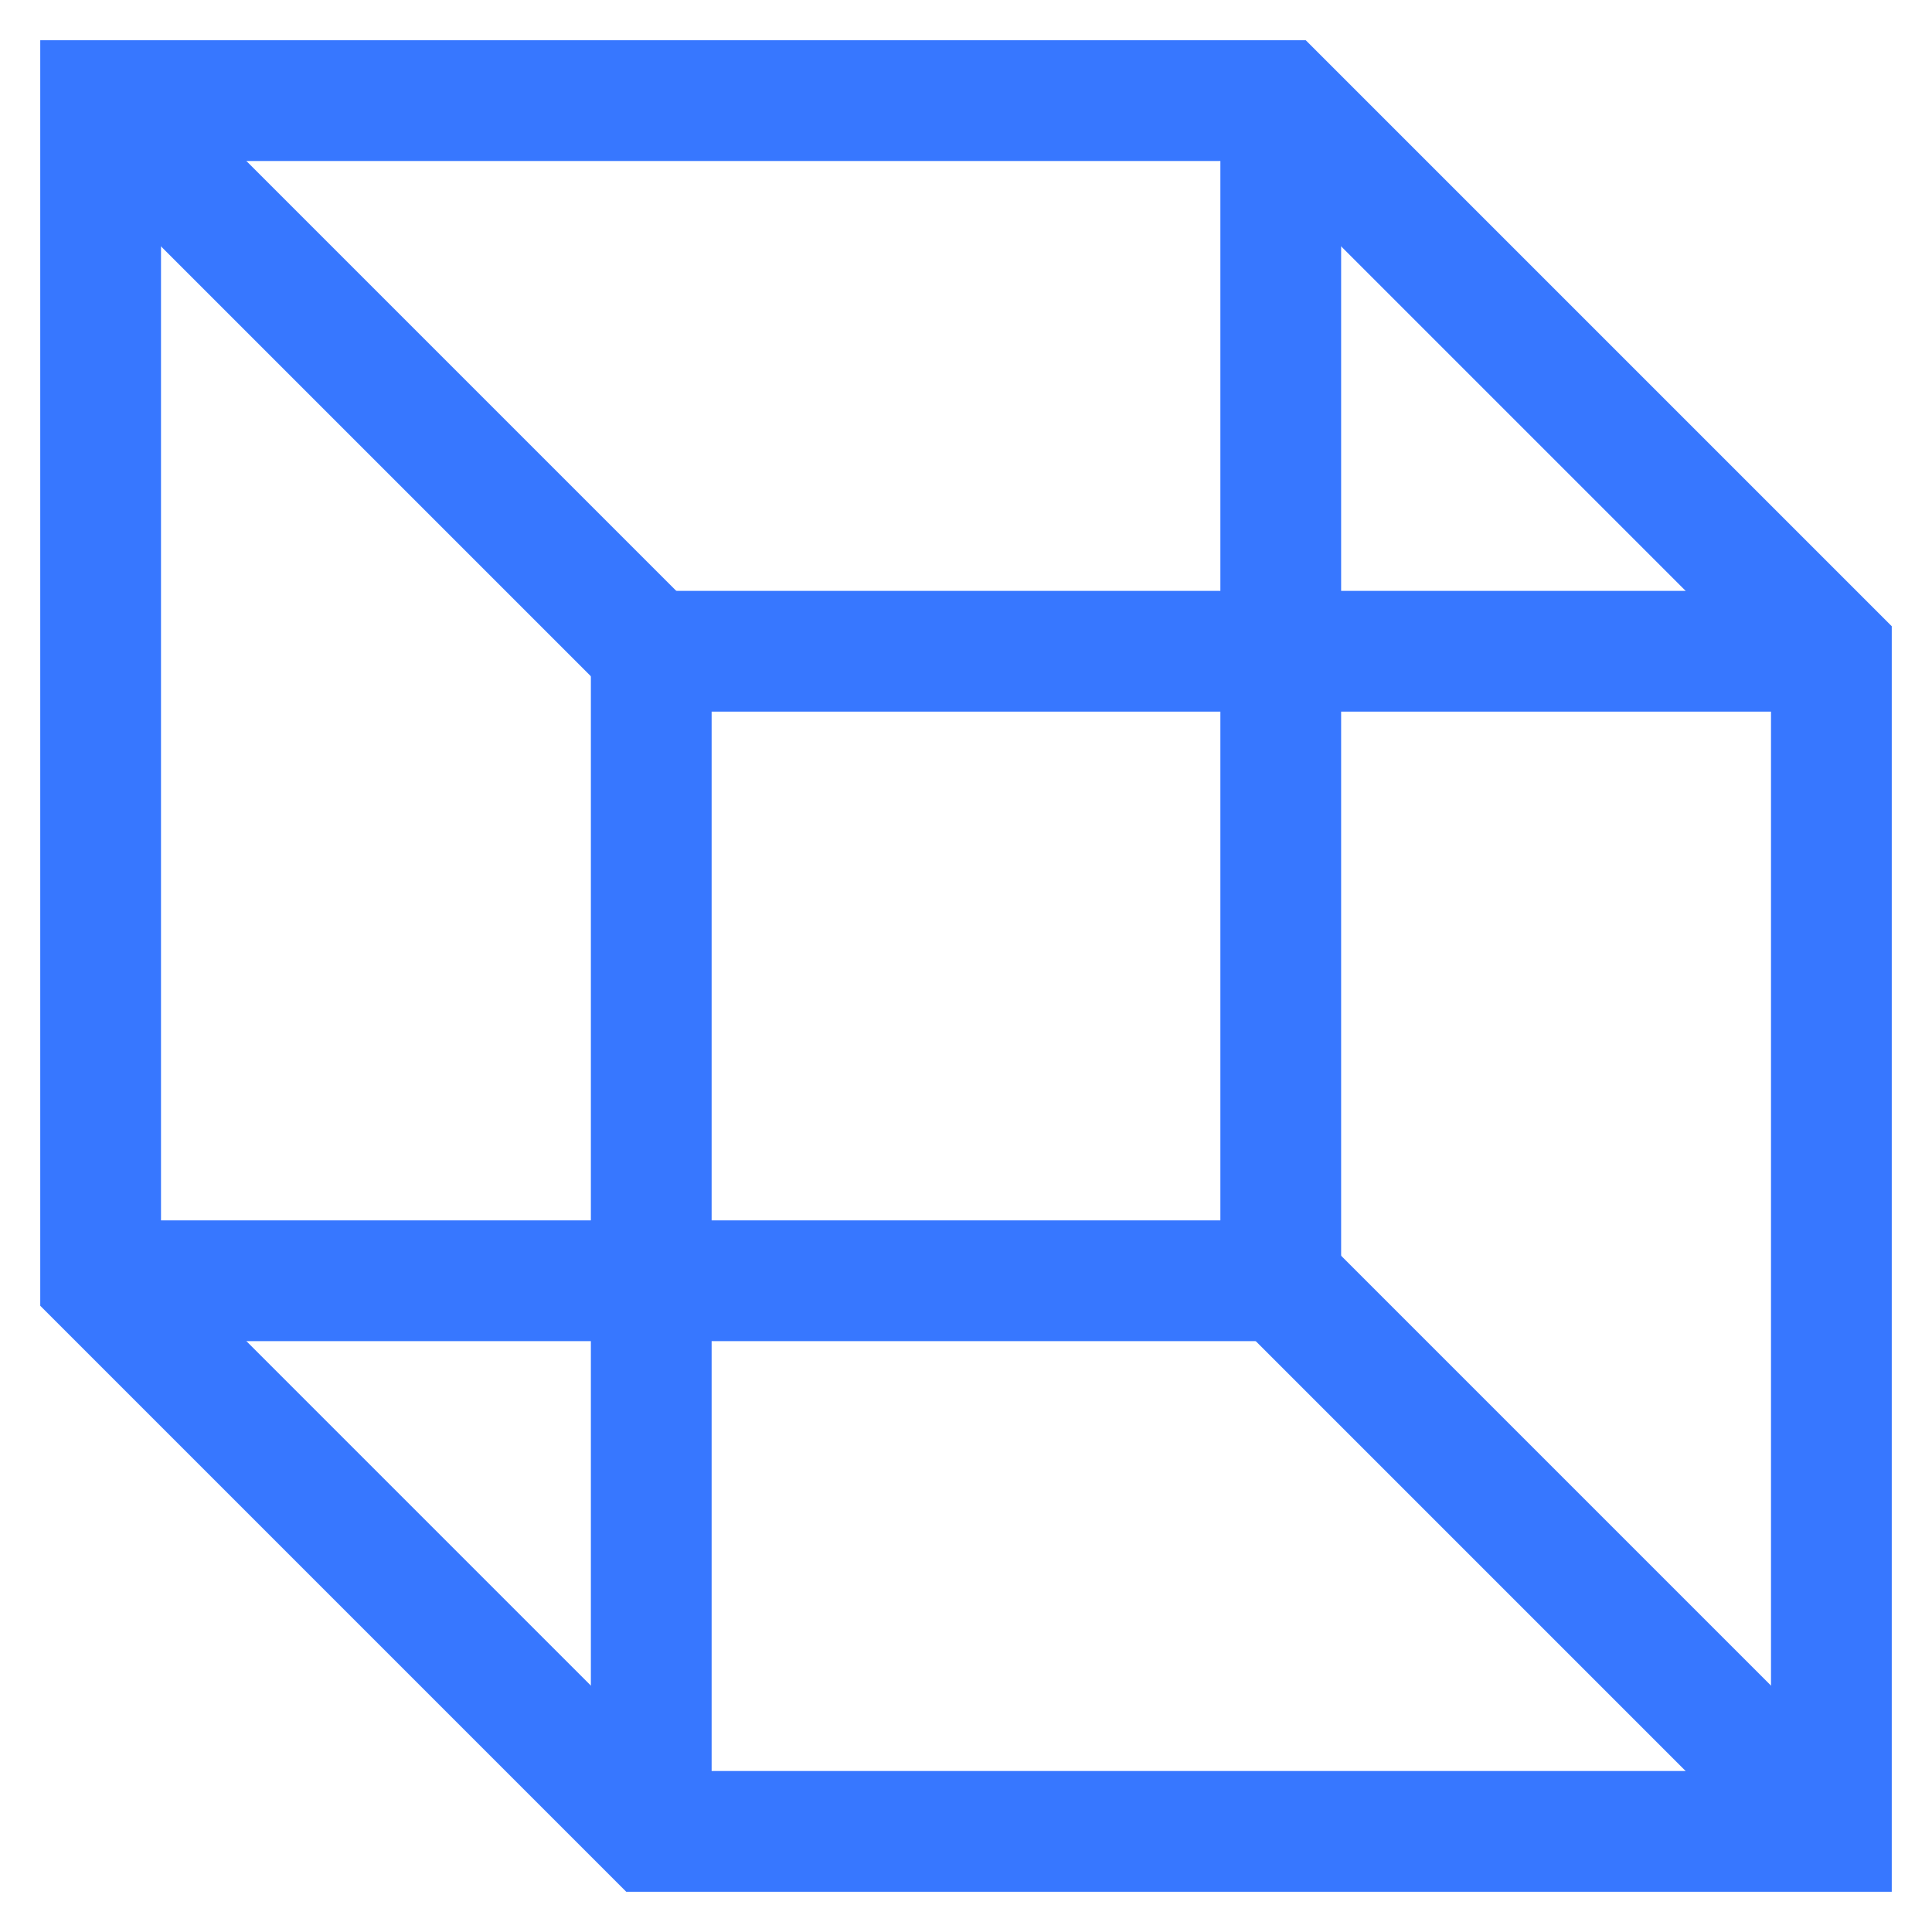 <svg id="Layer_1" data-name="Layer 1" xmlns="http://www.w3.org/2000/svg" viewBox="0 0 24 24" stroke-width="1.5" width="24" height="24" color="#3777ff"><defs><style>.cls-637b8a2bf95e86b59c57a22a-1{fill:none;stroke:currentColor;stroke-miterlimit:10;}</style></defs><polygon class="cls-637b8a2bf95e86b59c57a22a-1" points="22.75 8.09 22.75 22.75 8.09 22.75 1.25 15.91 1.25 1.25 15.91 1.25 22.75 8.09"></polygon><polyline class="cls-637b8a2bf95e86b59c57a22a-1" points="8.09 22.75 8.09 8.09 22.75 8.09"></polyline><polyline class="cls-637b8a2bf95e86b59c57a22a-1" points="15.91 1.25 15.91 15.91 1.25 15.91"></polyline><line class="cls-637b8a2bf95e86b59c57a22a-1" x1="1.25" y1="1.25" x2="8.09" y2="8.09"></line><line class="cls-637b8a2bf95e86b59c57a22a-1" x1="15.91" y1="15.91" x2="22.75" y2="22.75"></line></svg>
